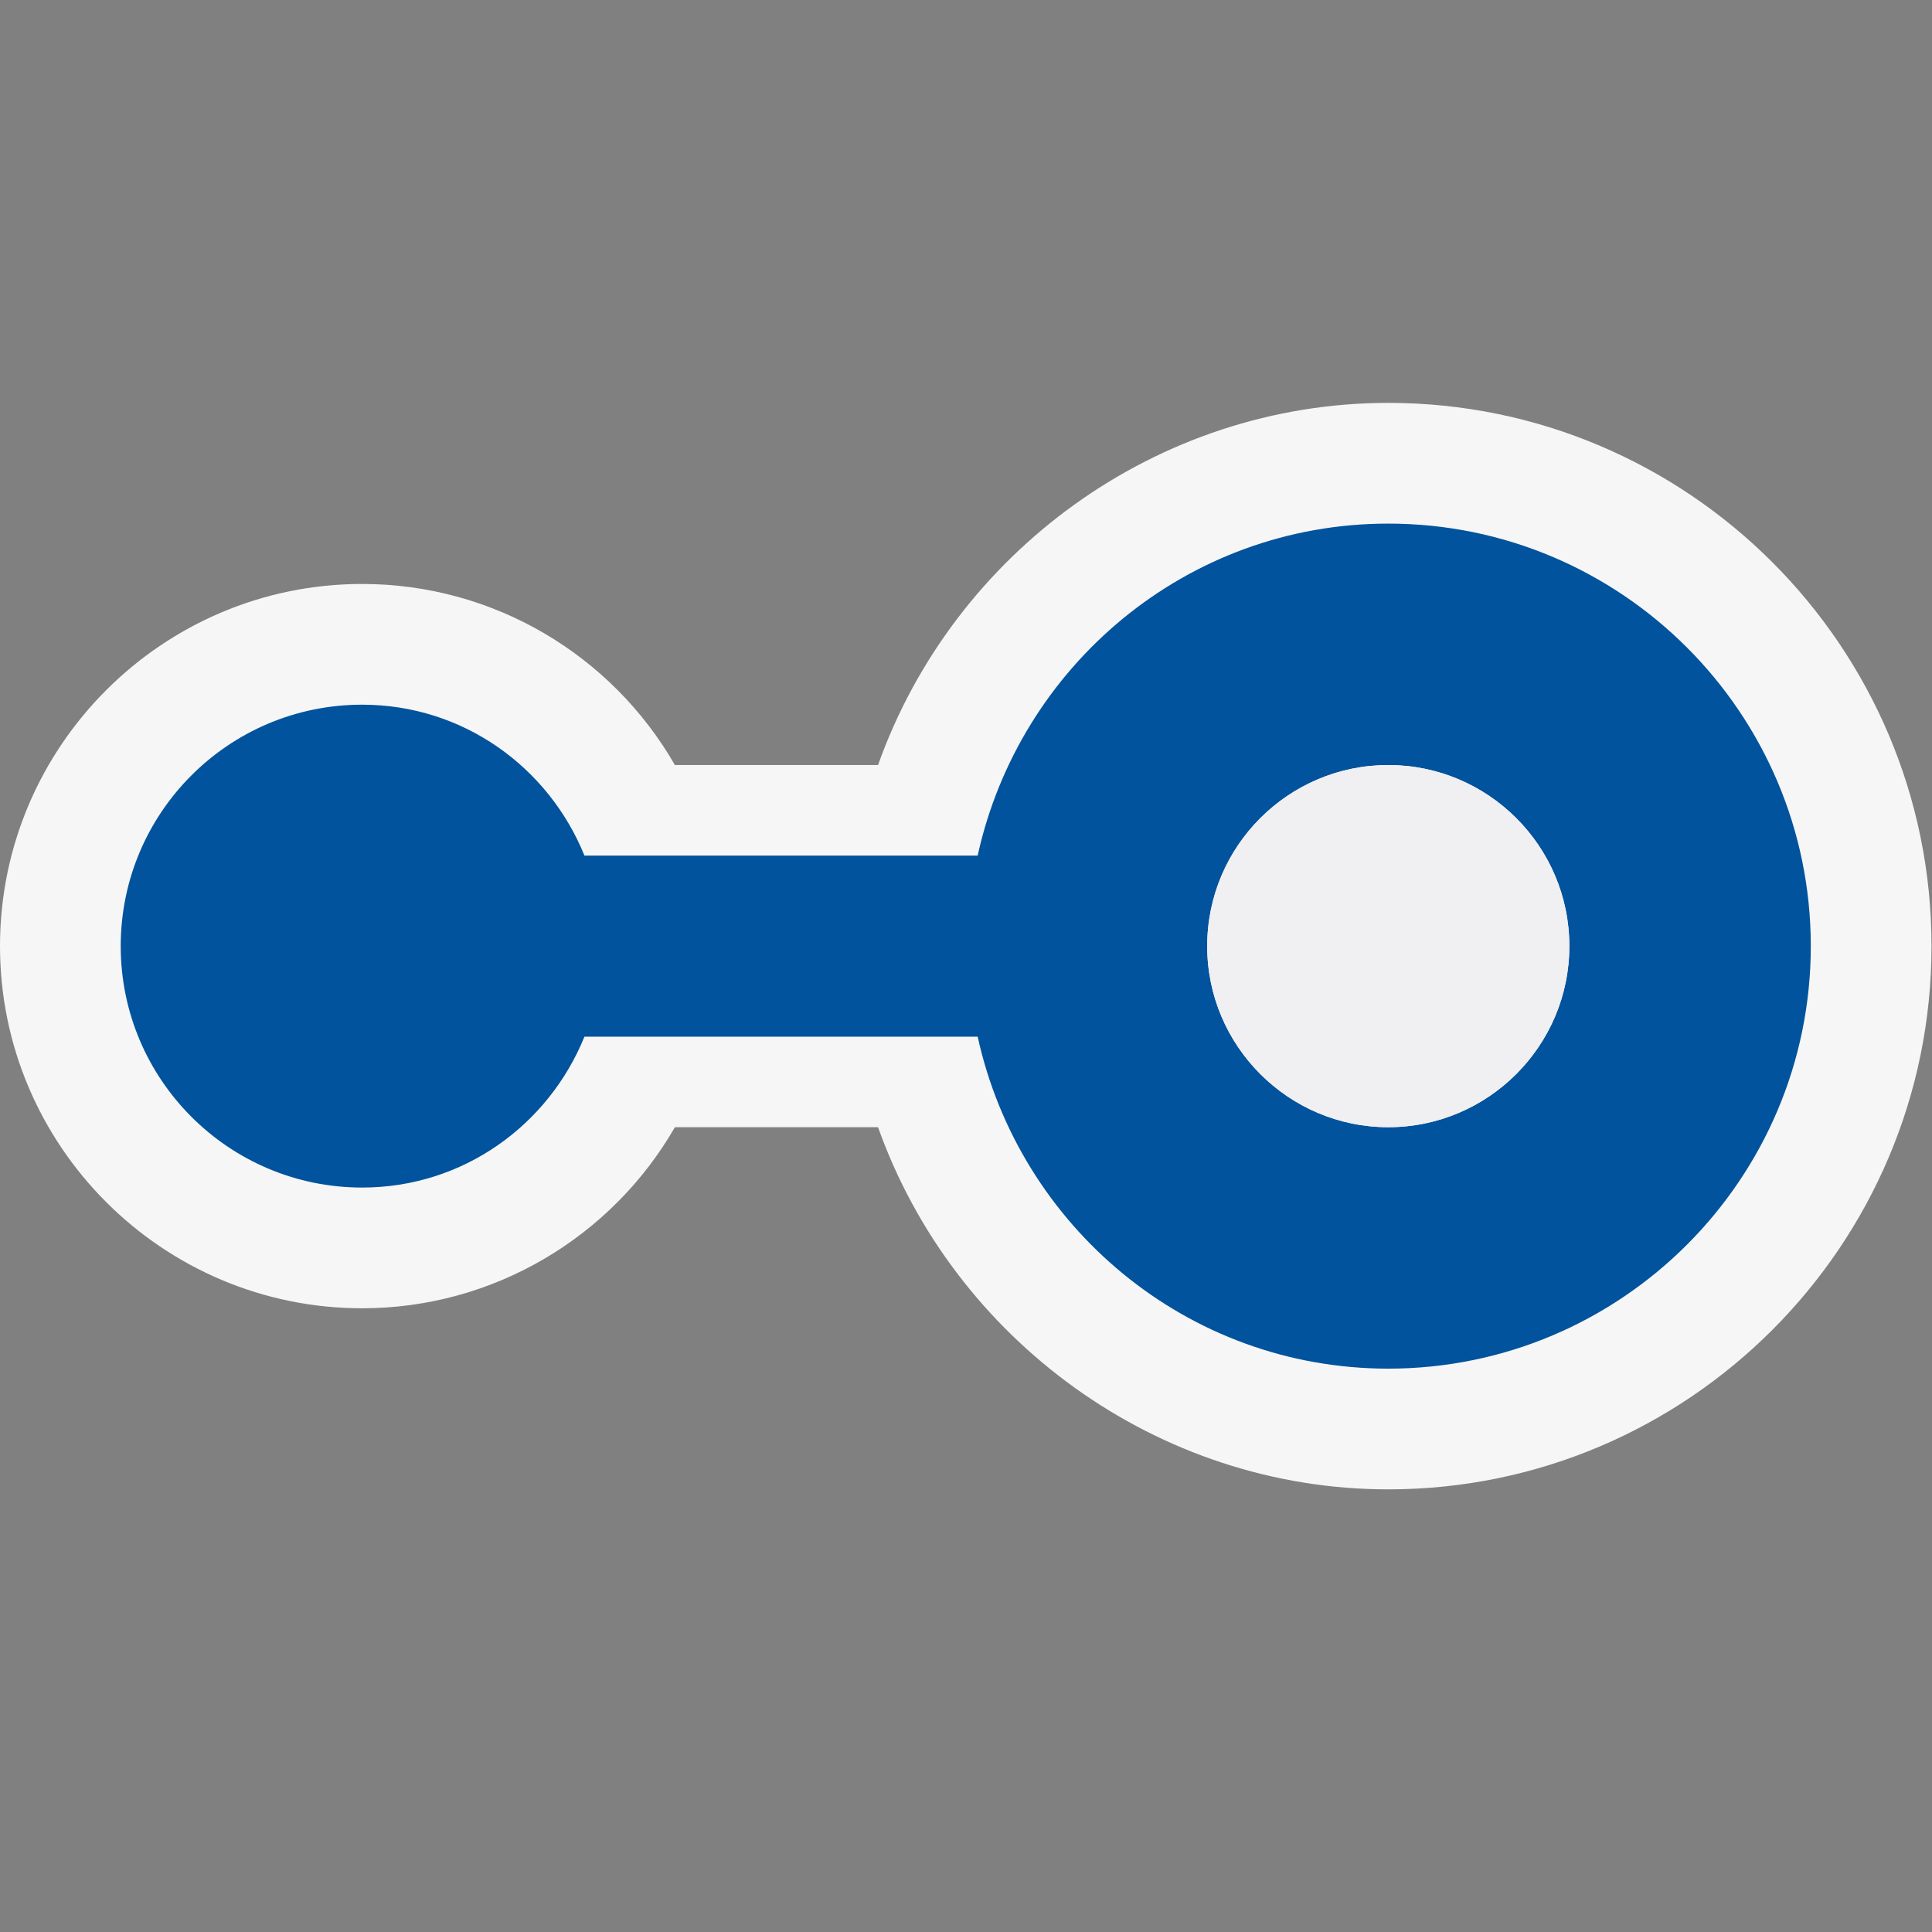 <svg xmlns="http://www.w3.org/2000/svg" viewBox="0 0 64 64"><rect x="0" y="0" width="64" height="64" fill="#808080" stroke="none"/><g transform="matrix(1.333 0 0 -1.333 0 64)"><path d="M34.5 11c-5.742 0-10.802 3.727-12.68 9h-5.048C15.2 17.27 12.264 15.5 9 15.5c-4.963 0-9 4.037-9 9s4.037 9 9 9c3.264 0 6.2-1.764 7.772-4.5h5.048c1.878 5.28 6.938 9 12.68 9C41.944 38 48 31.947 48 24.5 48 17.06 41.944 11 34.5 11" fill="#f6f6f6"/></g><g transform="matrix(1.333 0 0 -1.333 0 64)"><path d="M34.5 20c-2.48 0-4.5 2.02-4.5 4.5 0 2.484 2.02 4.5 4.5 4.5s4.5-2.016 4.5-4.5c0-2.48-2.02-4.5-4.5-4.5m0 15c-5.013 0-9.17-3.543-10.204-8.25h-9.772C13.636 28.943 11.512 30.5 9 30.5c-3.313 0-6-2.684-6-6 0-3.313 2.687-6 6-6 2.512 0 4.636 1.557 5.524 3.75h9.772C25.33 17.545 29.486 14 34.5 14 40.29 14 45 18.71 45 24.5 45 30.292 40.29 35 34.5 35" fill="#00539c"/></g><g transform="matrix(1.333 0 0 -1.333 0 64)"><path d="M34.5 20c-2.48 0-4.5 2.02-4.5 4.5 0 2.484 2.02 4.5 4.5 4.5s4.5-2.016 4.5-4.5c0-2.48-2.02-4.5-4.5-4.5" fill="#f0eff1"/></g></svg>